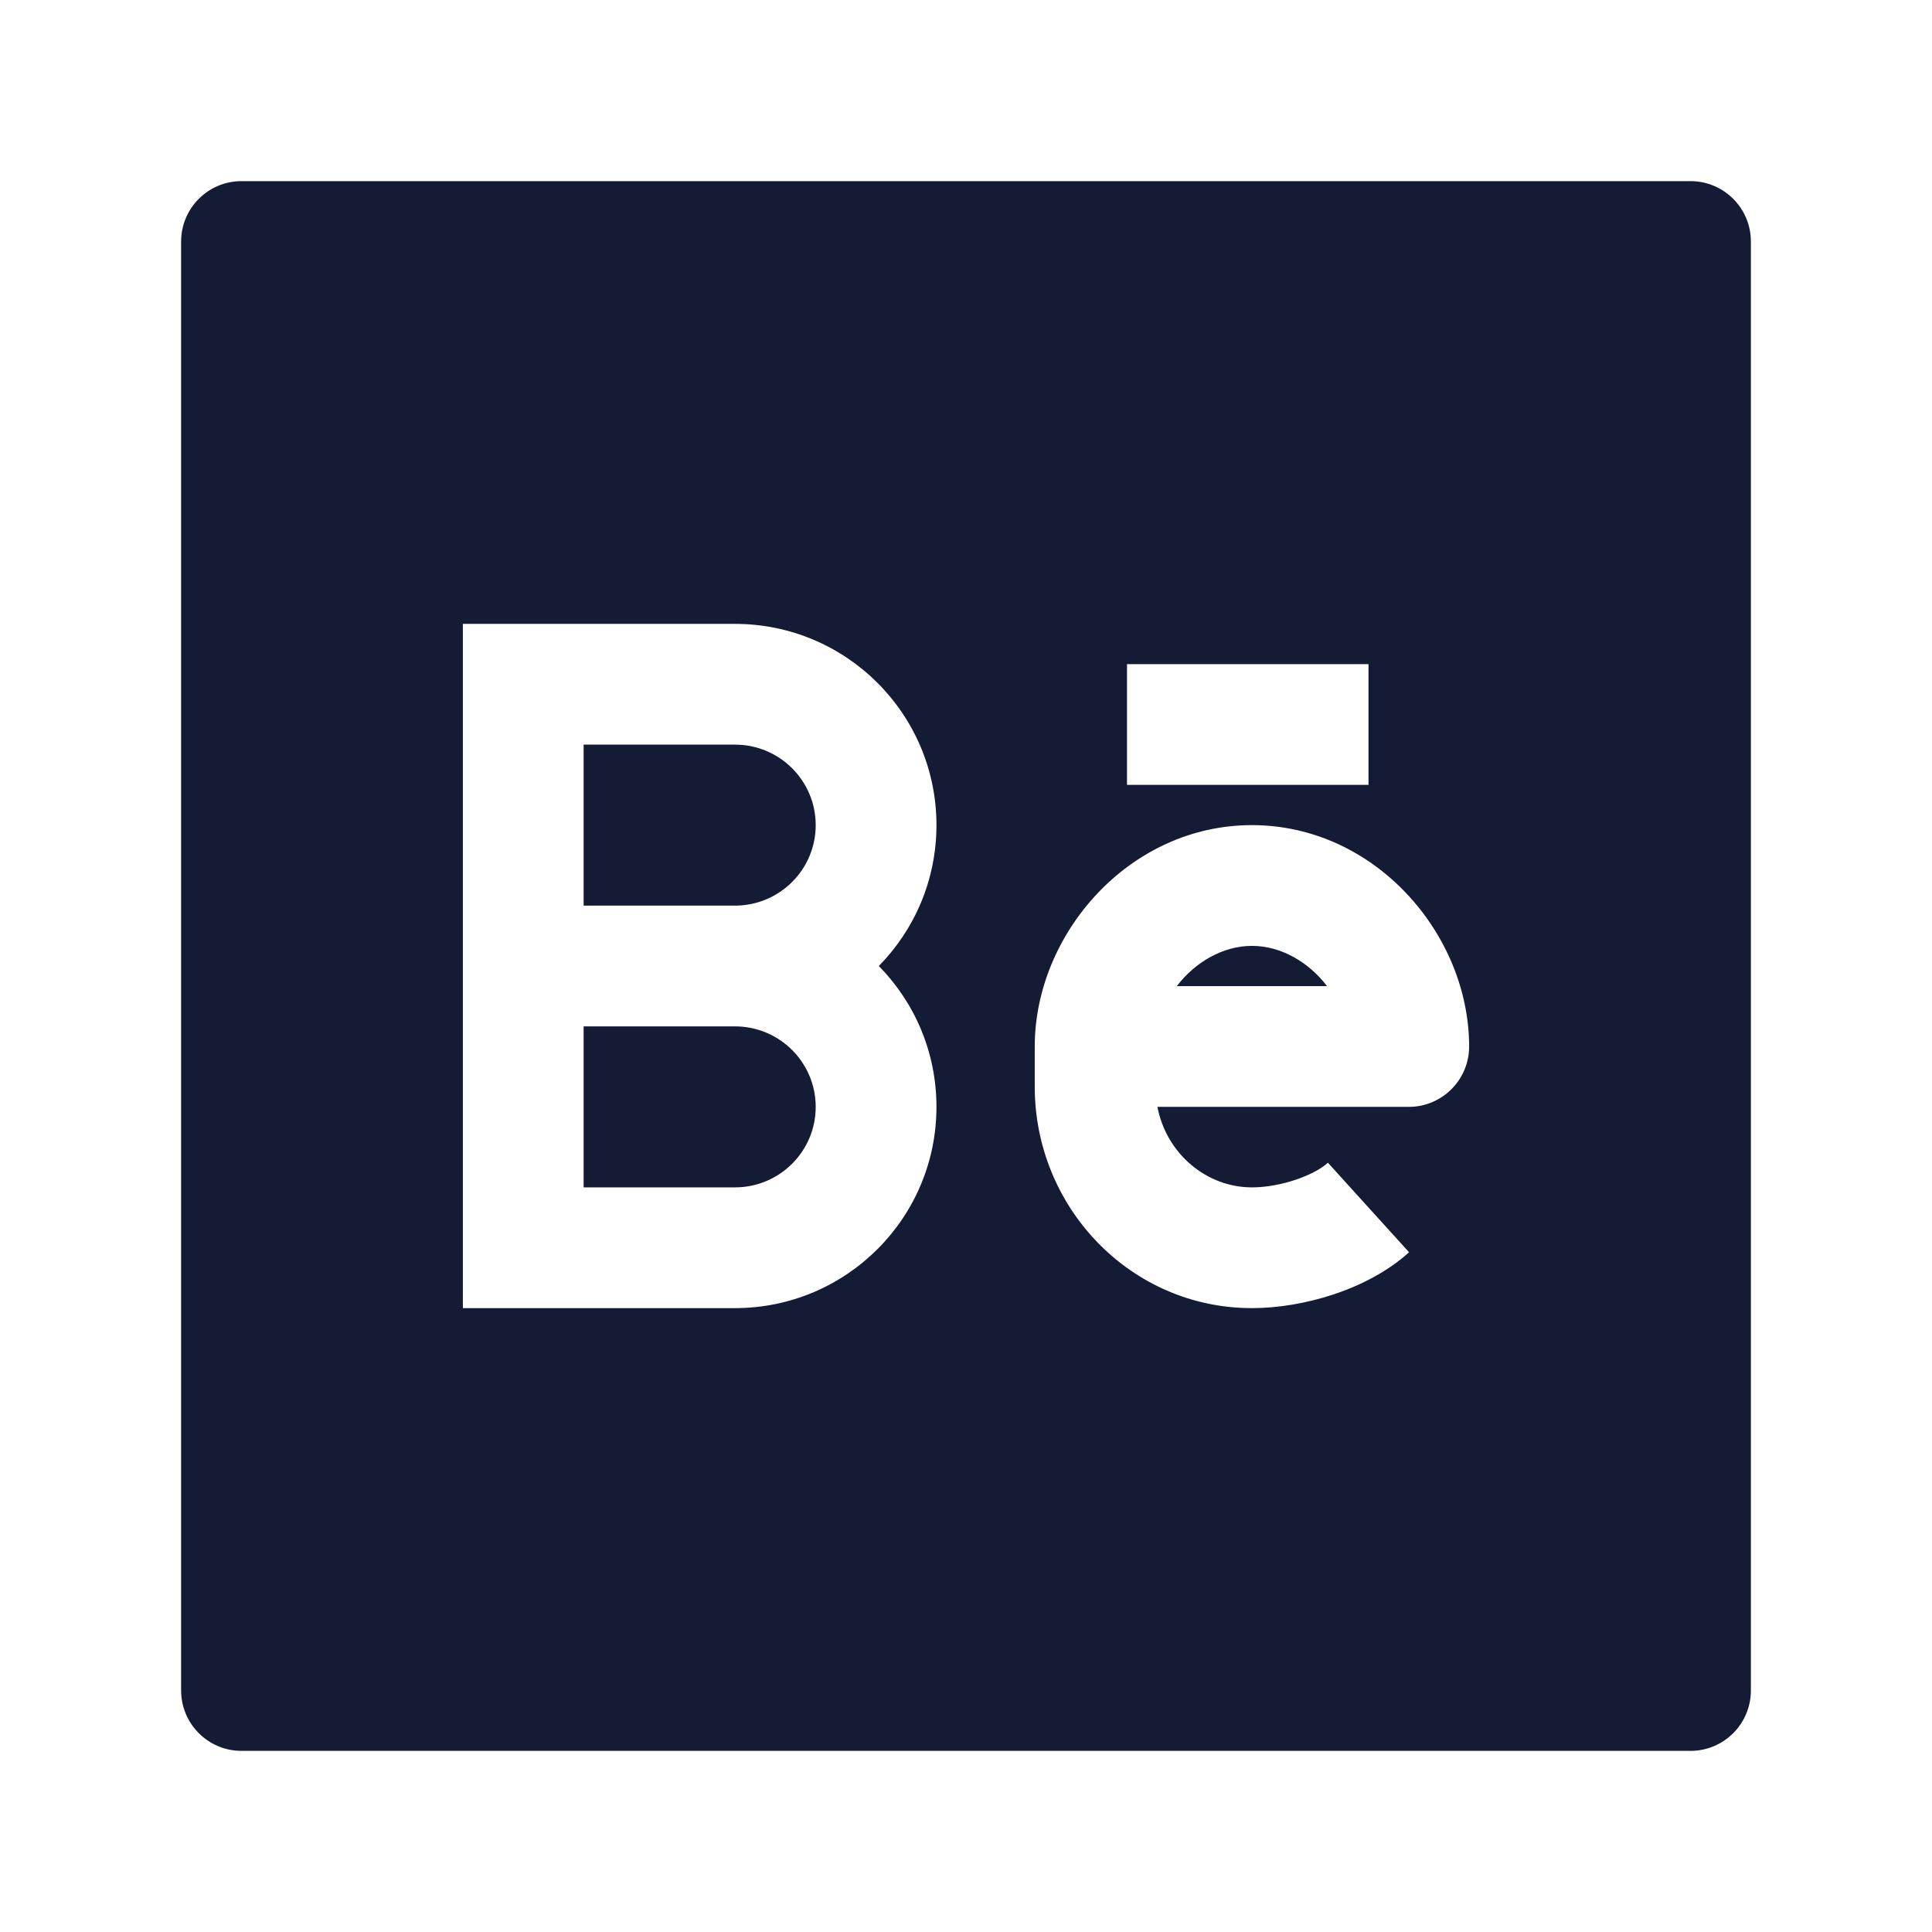 <svg width="24" height="24" viewBox="0 0 24 24" fill="none" xmlns="http://www.w3.org/2000/svg">
<path fill-rule="evenodd" clip-rule="evenodd" d="M3 2.25C2.586 2.25 2.25 2.586 2.25 3L2.25 21C2.25 21.414 2.586 21.75 3 21.75L21 21.75C21.414 21.75 21.75 21.414 21.75 21L21.75 3C21.75 2.586 21.414 2.25 21 2.25L3 2.25ZM9.13 7.75H5.75L5.75 16.25H9.13C10.511 16.25 11.633 15.132 11.633 13.75C11.633 13.068 11.36 12.451 10.917 12C11.36 11.549 11.633 10.932 11.633 10.25C11.633 8.868 10.511 7.75 9.13 7.75ZM10.133 10.25C10.133 10.801 9.685 11.25 9.13 11.25H7.25L7.25 9.25H9.13C9.685 9.25 10.133 9.699 10.133 10.25ZM9.13 12.75H7.25V14.75H9.13C9.685 14.75 10.133 14.301 10.133 13.75C10.133 13.199 9.685 12.75 9.13 12.75ZM17 8.25H14V9.75H17V8.25ZM15.552 10.25C14.024 10.25 12.854 11.604 12.854 13V13.5C12.854 15 14.044 16.25 15.552 16.25C16.181 16.25 16.988 16.023 17.504 15.556L16.496 14.444C16.325 14.6 15.911 14.75 15.552 14.75C14.987 14.75 14.49 14.332 14.378 13.75H17.5C17.914 13.75 18.25 13.414 18.25 13C18.25 11.604 17.08 10.25 15.552 10.25ZM16.485 12.25H14.619C14.845 11.953 15.191 11.75 15.552 11.75C15.914 11.75 16.259 11.953 16.485 12.25Z" fill="#141B34"/>
</svg>
